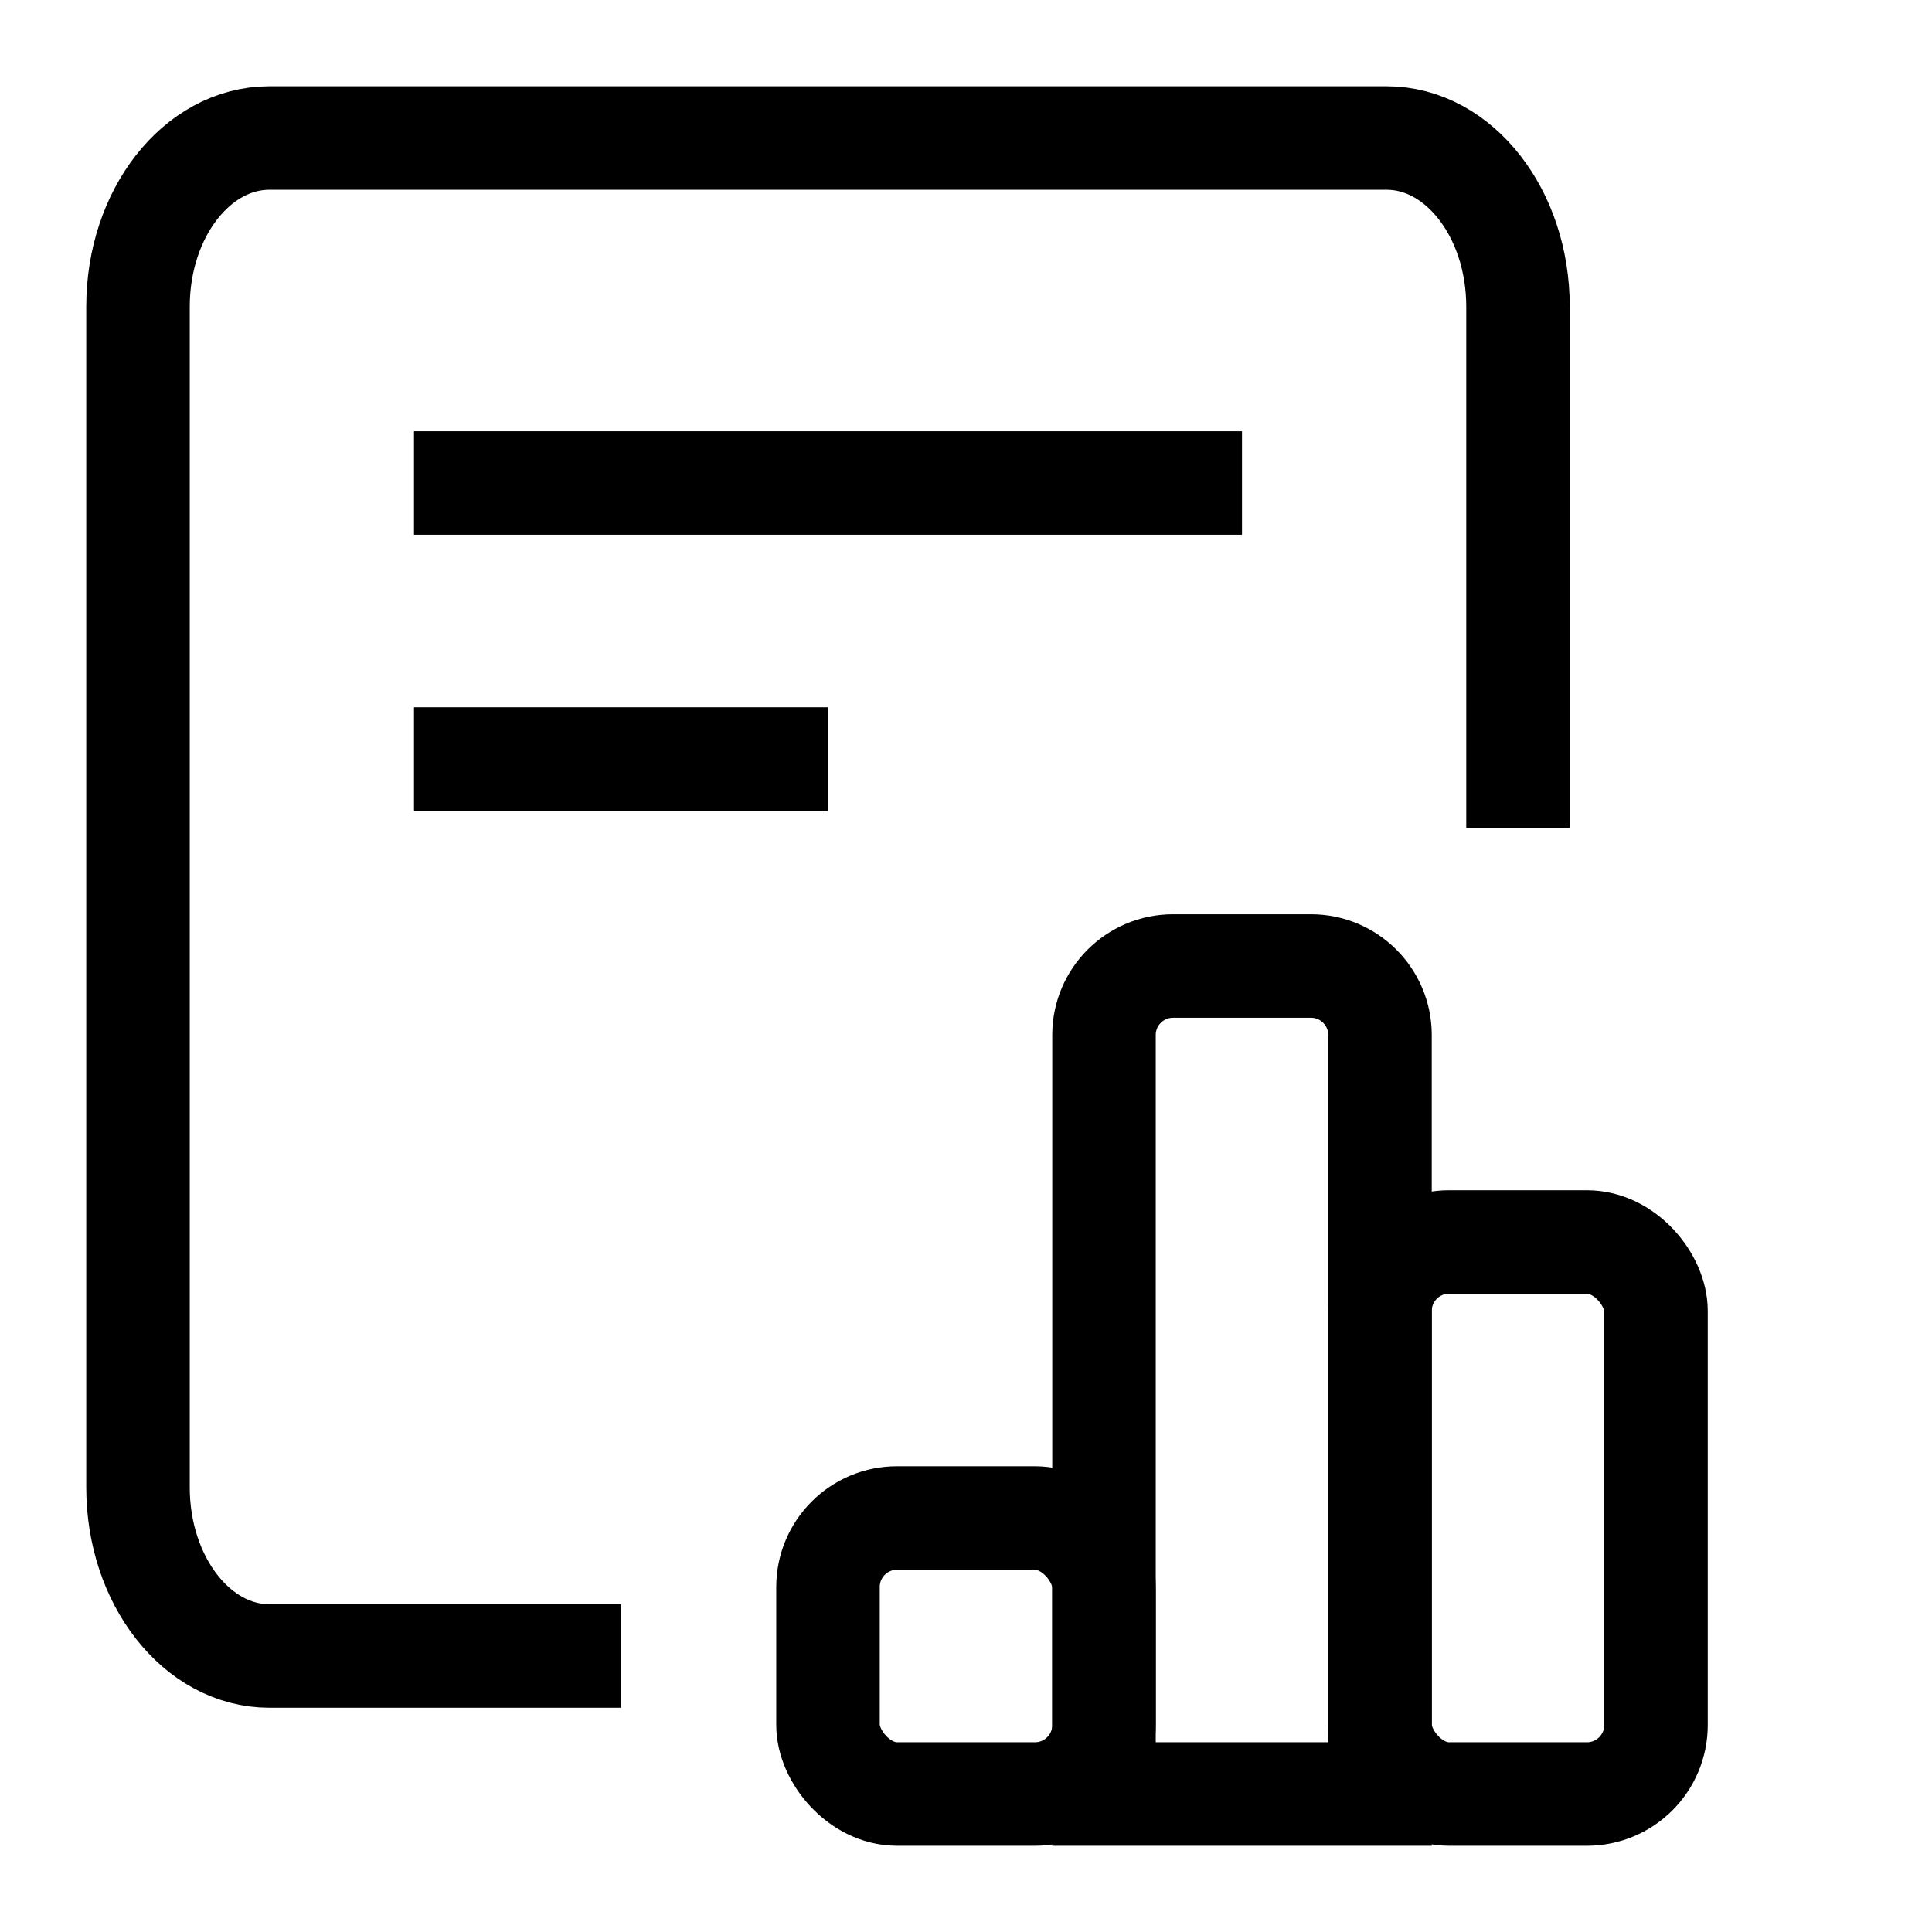 <svg xmlns="http://www.w3.org/2000/svg" width="28" height="28" viewBox="0 0 28 28">
    <g fill="none" fill-rule="evenodd">
        <g>
            <g transform="translate(-125, -2700) translate(125, 2700)">
                <path d="M0 0H28V28H0z"/>
                <path stroke="#000" stroke-width="1.5" d="M17 14h2c.552 0 1 .448 1 1v11h0-4V15c0-.552.448-1 1-1z"/>
                <rect width="4" height="4" x="12" y="22" stroke="#000" stroke-width="1.5" rx="1"/>
                <rect width="4" height="8" x="20" y="18" stroke="#000" stroke-width="1.5" rx="1"/>
                <path stroke="#000" stroke-width="1.5" d="M9 24H3.905C2.853 24 2 22.906 2 21.556V4.444C2 3.094 2.853 2 3.905 2h16.19C21.147 2 22 3.094 22 4.444V12M6 7L18 7M6 11L12 11"/>
            </g>
        </g>
    </g>
</svg>
